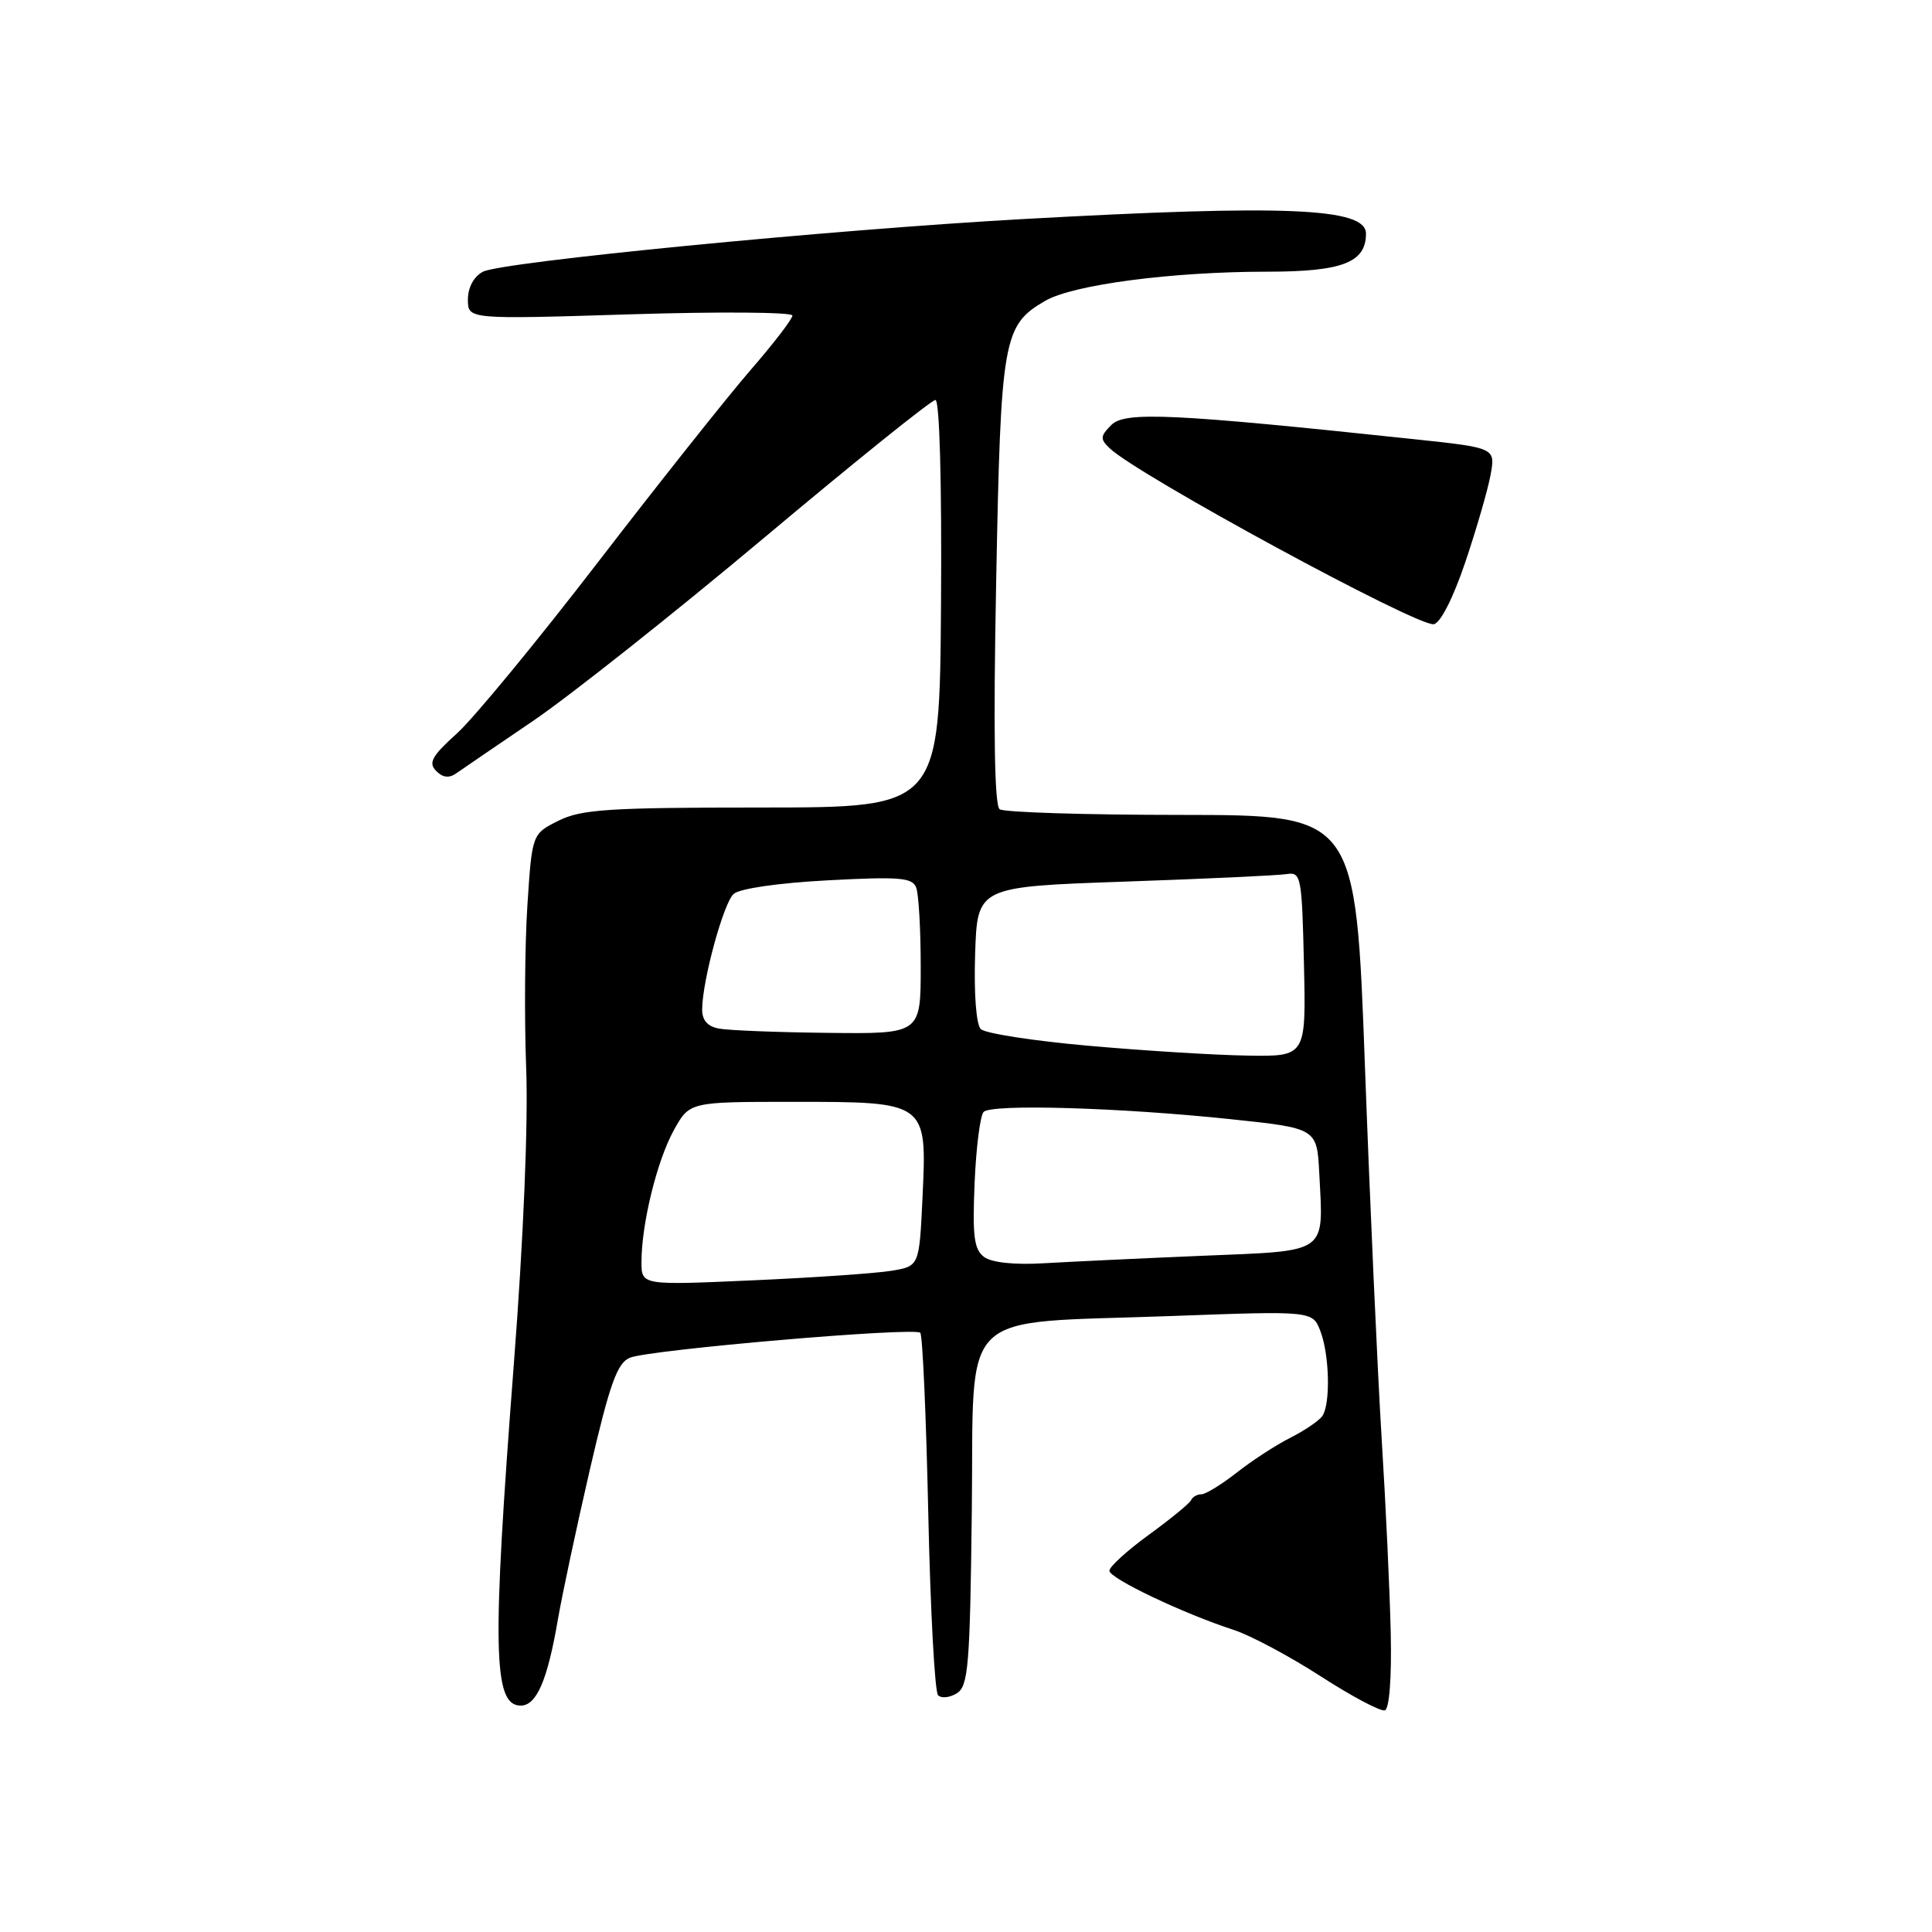 <?xml version="1.0" encoding="UTF-8" standalone="no"?>
<!DOCTYPE svg PUBLIC "-//W3C//DTD SVG 1.1//EN" "http://www.w3.org/Graphics/SVG/1.1/DTD/svg11.dtd" >
<svg xmlns="http://www.w3.org/2000/svg" xmlns:xlink="http://www.w3.org/1999/xlink" version="1.1" viewBox="0 0 256 256">
 <g >
 <path fill="currentColor"
d=" M 184.28 216.40 C 184.16 210.95 183.62 199.30 183.07 190.50 C 182.53 181.70 181.53 159.54 180.86 141.25 C 179.64 108.00 179.64 108.00 156.57 107.98 C 143.88 107.98 133.03 107.64 132.46 107.23 C 131.77 106.74 131.61 96.84 132.00 77.00 C 132.61 44.77 132.91 43.11 138.50 39.86 C 142.19 37.72 155.28 36.00 167.90 36.00 C 177.85 36.00 181.00 34.79 181.00 30.96 C 181.00 27.54 170.44 27.09 135.50 29.03 C 109.97 30.45 66.44 34.70 63.98 36.01 C 62.78 36.65 62.00 38.10 62.00 39.69 C 62.00 42.32 62.00 42.32 83.50 41.65 C 95.33 41.28 105.00 41.36 105.00 41.81 C 105.00 42.27 102.49 45.54 99.42 49.07 C 96.36 52.61 87.27 64.05 79.23 74.50 C 71.19 84.95 62.79 95.15 60.56 97.17 C 57.24 100.16 56.73 101.07 57.78 102.14 C 58.65 103.04 59.50 103.14 60.44 102.48 C 61.21 101.94 65.81 98.80 70.67 95.50 C 75.52 92.20 89.29 81.29 101.26 71.25 C 113.22 61.21 123.43 53.00 123.95 53.00 C 124.50 53.00 124.80 63.88 124.69 80.00 C 124.50 106.99 124.50 106.99 101.00 107.00 C 80.64 107.00 77.03 107.24 74.00 108.75 C 70.50 110.50 70.50 110.50 69.88 120.00 C 69.54 125.22 69.47 134.90 69.72 141.50 C 70.00 148.84 69.37 164.07 68.09 180.69 C 65.18 218.57 65.33 226.00 69.00 226.00 C 71.10 226.00 72.55 222.65 73.94 214.50 C 74.51 211.20 76.42 202.26 78.18 194.64 C 80.80 183.35 81.78 180.62 83.45 179.91 C 85.97 178.85 121.15 175.82 121.94 176.60 C 122.25 176.91 122.72 187.66 123.00 200.50 C 123.28 213.34 123.86 224.20 124.30 224.63 C 124.74 225.07 125.86 224.95 126.80 224.36 C 128.31 223.40 128.53 220.67 128.77 200.18 C 129.09 172.89 126.47 175.44 155.22 174.38 C 173.93 173.69 173.93 173.69 174.97 176.41 C 176.16 179.55 176.31 185.98 175.23 187.61 C 174.83 188.22 172.93 189.52 171.00 190.50 C 169.07 191.47 165.86 193.56 163.86 195.14 C 161.85 196.71 159.75 198.00 159.19 198.00 C 158.63 198.00 158.02 198.35 157.83 198.77 C 157.65 199.19 155.14 201.25 152.25 203.35 C 149.36 205.45 147.00 207.60 147.00 208.13 C 147.00 209.14 156.80 213.81 163.50 215.98 C 165.70 216.70 170.88 219.46 175.00 222.12 C 179.12 224.78 182.95 226.81 183.50 226.63 C 184.10 226.43 184.41 222.31 184.28 216.40 Z  M 194.16 74.49 C 195.64 70.10 197.15 64.89 197.51 62.92 C 198.16 59.34 198.16 59.34 187.33 58.19 C 155.43 54.80 149.08 54.50 147.27 56.30 C 145.78 57.79 145.75 58.17 147.04 59.40 C 150.75 62.95 187.79 83.05 189.98 82.71 C 190.86 82.57 192.55 79.25 194.16 74.49 Z  M 85.00 167.21 C 85.00 162.17 87.06 153.78 89.29 149.75 C 91.37 146.00 91.37 146.00 105.07 146.00 C 122.87 146.00 122.83 145.97 122.24 158.63 C 121.81 167.77 121.81 167.77 118.15 168.38 C 116.14 168.72 107.86 169.29 99.75 169.65 C 85.00 170.31 85.00 170.31 85.00 167.21 Z  M 130.42 166.57 C 129.07 165.58 128.84 163.86 129.14 156.77 C 129.34 152.04 129.88 147.79 130.34 147.33 C 131.42 146.26 148.31 146.75 163.00 148.29 C 174.50 149.50 174.50 149.50 174.81 155.46 C 175.36 166.28 176.18 165.70 159.26 166.40 C 151.14 166.74 141.70 167.19 138.28 167.39 C 134.45 167.62 131.43 167.30 130.42 166.57 Z  M 144.25 138.57 C 136.96 137.93 130.53 136.93 129.96 136.36 C 129.35 135.75 129.04 131.65 129.21 126.41 C 129.50 117.50 129.50 117.50 149.00 116.82 C 159.72 116.45 169.40 116.00 170.50 115.82 C 172.40 115.52 172.51 116.14 172.78 127.75 C 173.06 140.00 173.06 140.00 165.28 139.87 C 161.00 139.81 151.54 139.22 144.25 138.57 Z  M 95.25 136.29 C 93.72 136.00 93.01 135.16 93.04 133.68 C 93.10 129.80 95.86 119.71 97.20 118.46 C 97.96 117.75 103.08 117.00 109.65 116.65 C 119.18 116.14 120.90 116.28 121.40 117.61 C 121.73 118.46 122.00 123.18 122.00 128.08 C 122.00 137.00 122.00 137.00 109.75 136.86 C 103.01 136.79 96.49 136.53 95.25 136.29 Z "/>
</g>
</svg>